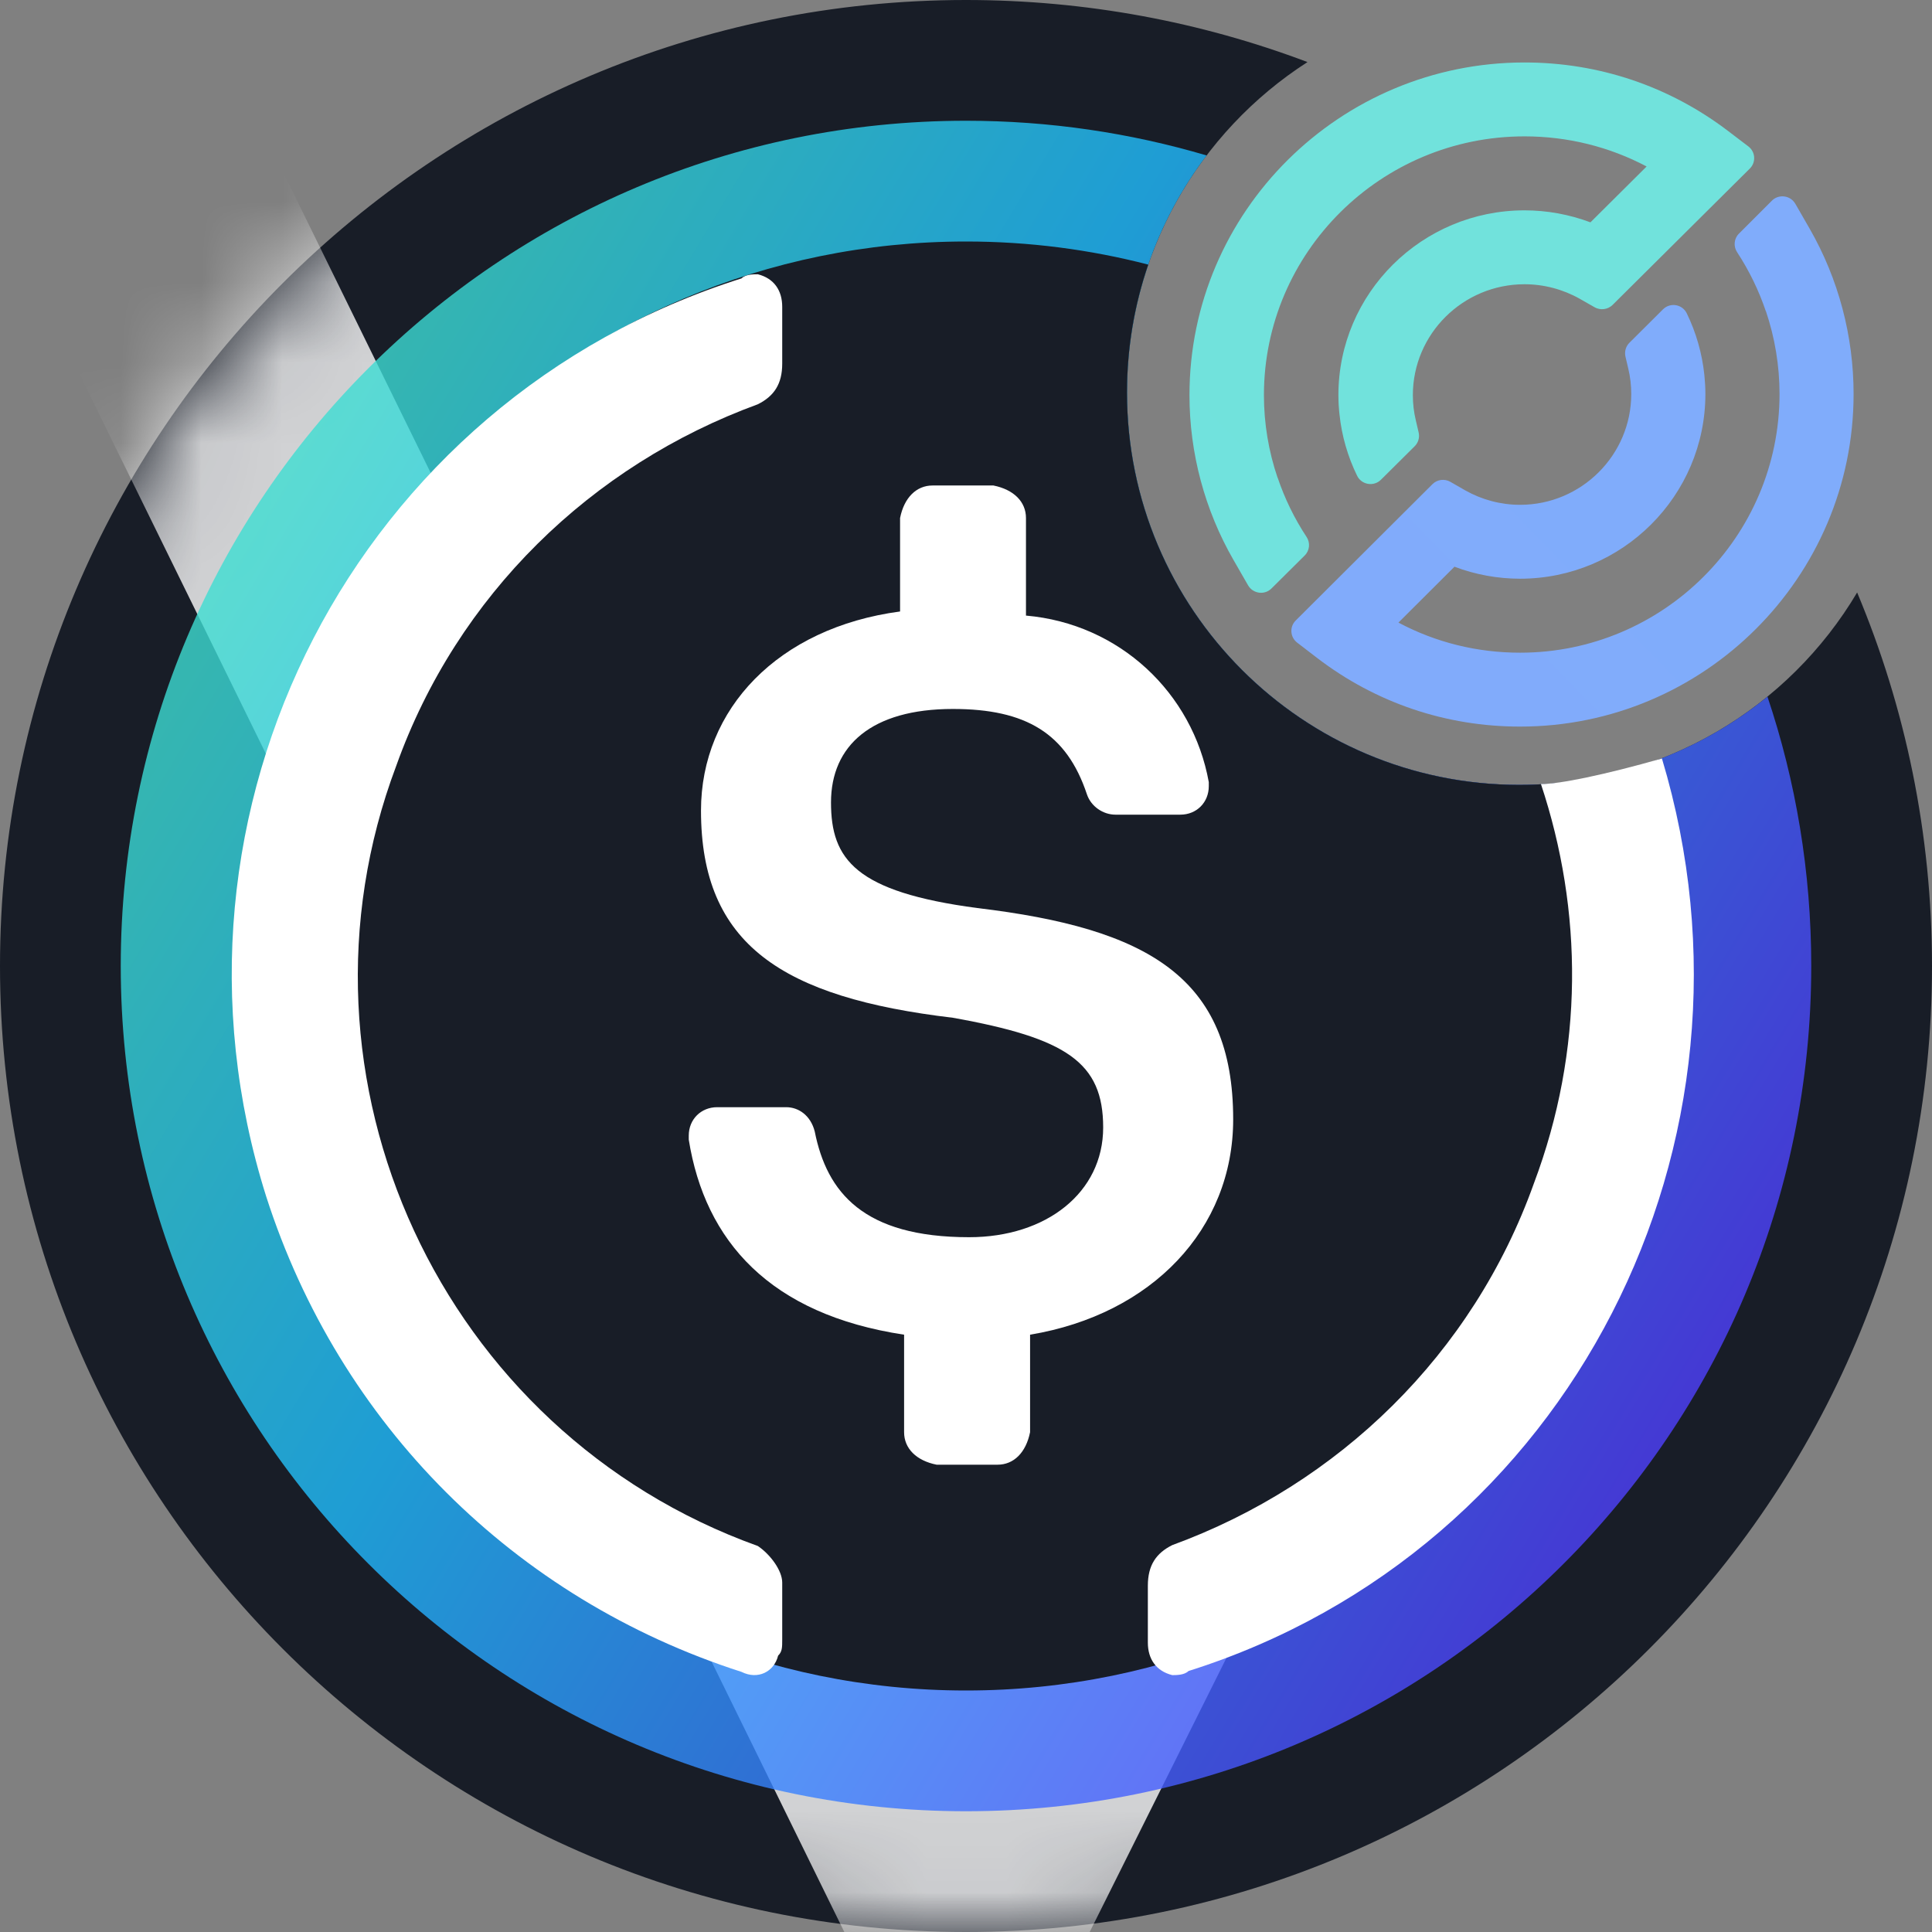 <svg width="24" height="24" viewBox="0 0 24 24" fill="none" xmlns="http://www.w3.org/2000/svg">
<rect x="0" y="0" width="24" height="24" fill="#808080" stroke="none"/>
<g clip-path="url(#clip0_12317_2270)">
<path fill-rule="evenodd" clip-rule="evenodd" d="M12 24C18.627 24 24 18.627 24 12C24 10.355 23.669 8.787 23.07 7.36C22.221 8.791 20.66 9.75 18.875 9.75C16.183 9.75 14 7.567 14 4.875C14 3.152 14.893 1.639 16.242 0.771C14.923 0.273 13.493 0 12 0C5.373 0 0 5.373 0 12C0 18.627 5.373 24 12 24Z" fill="#181D27"/>
<mask id="mask0_12317_2270" style="mask-type:alpha" maskUnits="userSpaceOnUse" x="0" y="0" width="24" height="24">
<circle cx="12" cy="12" r="11.5" fill="#181D27" stroke="white"/>
</mask>
<g mask="url(#mask0_12317_2270)">
<path opacity="0.8" fill-rule="evenodd" clip-rule="evenodd" d="M12 27.079L0.36 3.369L3.39 1.881L12 19.421L17 9.5L20.03 10.987L12 27.079Z" fill="white"/>
</g>
<path opacity="0.8" fill-rule="evenodd" clip-rule="evenodd" d="M21.956 8.654C21.116 9.339 20.043 9.75 18.875 9.75C16.183 9.75 14 7.567 14 4.875C14 3.769 14.368 2.749 14.989 1.931C14.041 1.651 13.038 1.5 12 1.5C6.201 1.5 1.5 6.201 1.5 12C1.5 17.799 6.201 22.5 12 22.5C17.799 22.5 22.5 17.799 22.5 12C22.5 10.83 22.309 9.705 21.956 8.654Z" fill="url(#paint0_linear_12317_2270)"/>
<path fill-rule="evenodd" clip-rule="evenodd" d="M20.627 9.426C20.083 9.635 19.492 9.75 18.875 9.75C16.183 9.75 14 7.567 14 4.875C14 4.319 14.093 3.785 14.264 3.287C13.541 3.1 12.782 3 12 3C7.029 3 3 7.029 3 12C3 16.971 7.029 21 12 21C16.971 21 21 16.971 21 12C21 11.105 20.869 10.242 20.627 9.426Z" fill="#181D27"/>
<path d="M14.562 19.194C16.631 18.437 18.297 16.822 19.054 14.702C19.679 13.043 19.665 11.311 19.142 9.739C19.365 9.742 19.934 9.625 20.645 9.422C22.077 14.181 19.518 19.257 14.764 20.758C14.713 20.809 14.613 20.809 14.562 20.809C14.36 20.758 14.259 20.607 14.259 20.405V19.698C14.259 19.446 14.36 19.295 14.562 19.194Z" fill="white"/>
<path d="M15.319 13.905C15.319 12.139 14.259 11.533 12.14 11.28C10.625 11.079 10.323 10.675 10.323 9.968C10.323 9.262 10.827 8.807 11.837 8.807C12.745 8.807 13.25 9.11 13.502 9.867C13.553 10.019 13.704 10.12 13.856 10.12H14.663C14.865 10.12 15.016 9.968 15.016 9.766V9.716C14.815 8.605 13.906 7.748 12.745 7.647V6.435C12.745 6.233 12.594 6.082 12.341 6.031H11.584C11.383 6.031 11.231 6.183 11.181 6.435V7.596C9.666 7.798 8.708 8.807 8.708 10.069C8.708 11.735 9.717 12.391 11.837 12.643C13.25 12.896 13.704 13.198 13.704 14.006C13.704 14.814 12.998 15.369 12.039 15.369C10.726 15.369 10.272 14.813 10.121 14.056C10.07 13.855 9.919 13.754 9.767 13.754H8.909C8.708 13.754 8.556 13.905 8.556 14.107V14.157C8.758 15.419 9.566 16.328 11.231 16.58V17.791C11.231 17.993 11.383 18.145 11.635 18.195H12.392C12.594 18.195 12.745 18.044 12.796 17.791V16.58C14.31 16.328 15.319 15.268 15.319 13.905Z" fill="white"/>
<path d="M9.414 19.205C5.477 17.791 3.458 13.4 4.922 9.514C5.679 7.394 7.345 5.779 9.414 5.022C9.616 4.921 9.717 4.77 9.717 4.518V3.811C9.717 3.609 9.616 3.458 9.414 3.407C9.363 3.407 9.262 3.407 9.212 3.458C4.417 4.972 1.793 10.069 3.307 14.864C4.215 17.691 6.386 19.861 9.212 20.769C9.414 20.87 9.616 20.769 9.666 20.567C9.717 20.517 9.717 20.466 9.717 20.366V19.659C9.717 19.507 9.565 19.306 9.414 19.205Z" fill="white"/>
<path fill-rule="evenodd" clip-rule="evenodd" d="M22.012 2.492L21.602 2.902C21.54 2.963 21.531 3.06 21.579 3.133C21.729 3.362 21.849 3.609 21.936 3.867L21.937 3.866C22.048 4.195 22.106 4.543 22.106 4.894C22.106 6.666 20.66 8.108 18.883 8.108C18.348 8.108 17.834 7.98 17.372 7.734L18.068 7.04C18.327 7.138 18.604 7.189 18.883 7.189C20.152 7.189 21.185 6.159 21.185 4.894C21.185 4.814 21.18 4.735 21.172 4.656C21.144 4.39 21.07 4.132 20.954 3.893C20.899 3.779 20.748 3.753 20.658 3.843L20.241 4.258C20.196 4.303 20.178 4.368 20.192 4.43L20.227 4.579C20.252 4.683 20.264 4.789 20.264 4.894C20.264 5.653 19.644 6.271 18.883 6.271C18.643 6.271 18.407 6.208 18.199 6.09L18.016 5.985C17.944 5.944 17.853 5.956 17.794 6.015L16.096 7.708C16.017 7.786 16.026 7.916 16.114 7.983L16.364 8.175C17.093 8.732 17.963 9.026 18.883 9.026C21.168 9.026 23.026 7.172 23.026 4.894C23.026 4.174 22.838 3.465 22.482 2.844L22.302 2.531C22.267 2.471 22.205 2.439 22.142 2.439C22.095 2.439 22.048 2.456 22.012 2.492Z" fill="url(#paint1_linear_12317_2270)"/>
<path fill-rule="evenodd" clip-rule="evenodd" d="M18.938 0.776C16.643 0.776 14.776 2.63 14.776 4.909C14.776 5.628 14.966 6.337 15.324 6.958L15.504 7.271C15.565 7.376 15.709 7.396 15.795 7.31L16.207 6.901C16.27 6.839 16.279 6.742 16.23 6.669C16.079 6.44 15.959 6.193 15.872 5.935L15.871 5.936C15.759 5.607 15.701 5.26 15.701 4.909C15.701 3.136 17.153 1.694 18.938 1.694C19.475 1.694 19.991 1.823 20.455 2.068L19.757 2.762C19.496 2.664 19.218 2.613 18.938 2.613C17.663 2.613 16.626 3.643 16.626 4.909C16.626 4.947 16.628 4.985 16.629 5.024C16.63 5.036 16.631 5.049 16.632 5.061C16.634 5.091 16.636 5.121 16.64 5.151C16.668 5.415 16.742 5.671 16.858 5.909C16.913 6.023 17.065 6.049 17.155 5.959L17.573 5.544C17.619 5.499 17.637 5.434 17.623 5.373L17.588 5.223C17.563 5.12 17.551 5.014 17.551 4.909C17.551 4.149 18.173 3.531 18.938 3.531C19.179 3.531 19.416 3.594 19.625 3.712L19.809 3.817C19.881 3.858 19.973 3.846 20.032 3.788L21.737 2.094C21.816 2.016 21.807 1.886 21.719 1.819L21.468 1.628C20.736 1.071 19.861 0.776 18.938 0.776Z" fill="url(#paint2_linear_12317_2270)"/>
</g>
<defs>
<linearGradient id="paint0_linear_12317_2270" x1="22.231" y1="18.118" x2="-3.533" y2="2.621" gradientUnits="userSpaceOnUse">
<stop stop-color="#5433FF"/>
<stop offset="0.5" stop-color="#20BDFF"/>
<stop offset="1" stop-color="#5CFFA2"/>
</linearGradient>
<linearGradient id="paint1_linear_12317_2270" x1="575.84" y1="137.944" x2="46.251" y2="655.725" gradientUnits="userSpaceOnUse">
<stop stop-color="#5FBFFF"/>
<stop offset="1" stop-color="#B090F5"/>
</linearGradient>
<linearGradient id="paint2_linear_12317_2270" x1="14.776" y1="620.634" x2="755.581" y2="-104.336" gradientUnits="userSpaceOnUse">
<stop stop-color="#68D7FA"/>
<stop offset="1" stop-color="#7EF1B3"/>
</linearGradient>
<clipPath id="clip0_12317_2270">
<rect width="24" height="24" fill="white"/>
</clipPath>
</defs>
</svg>
